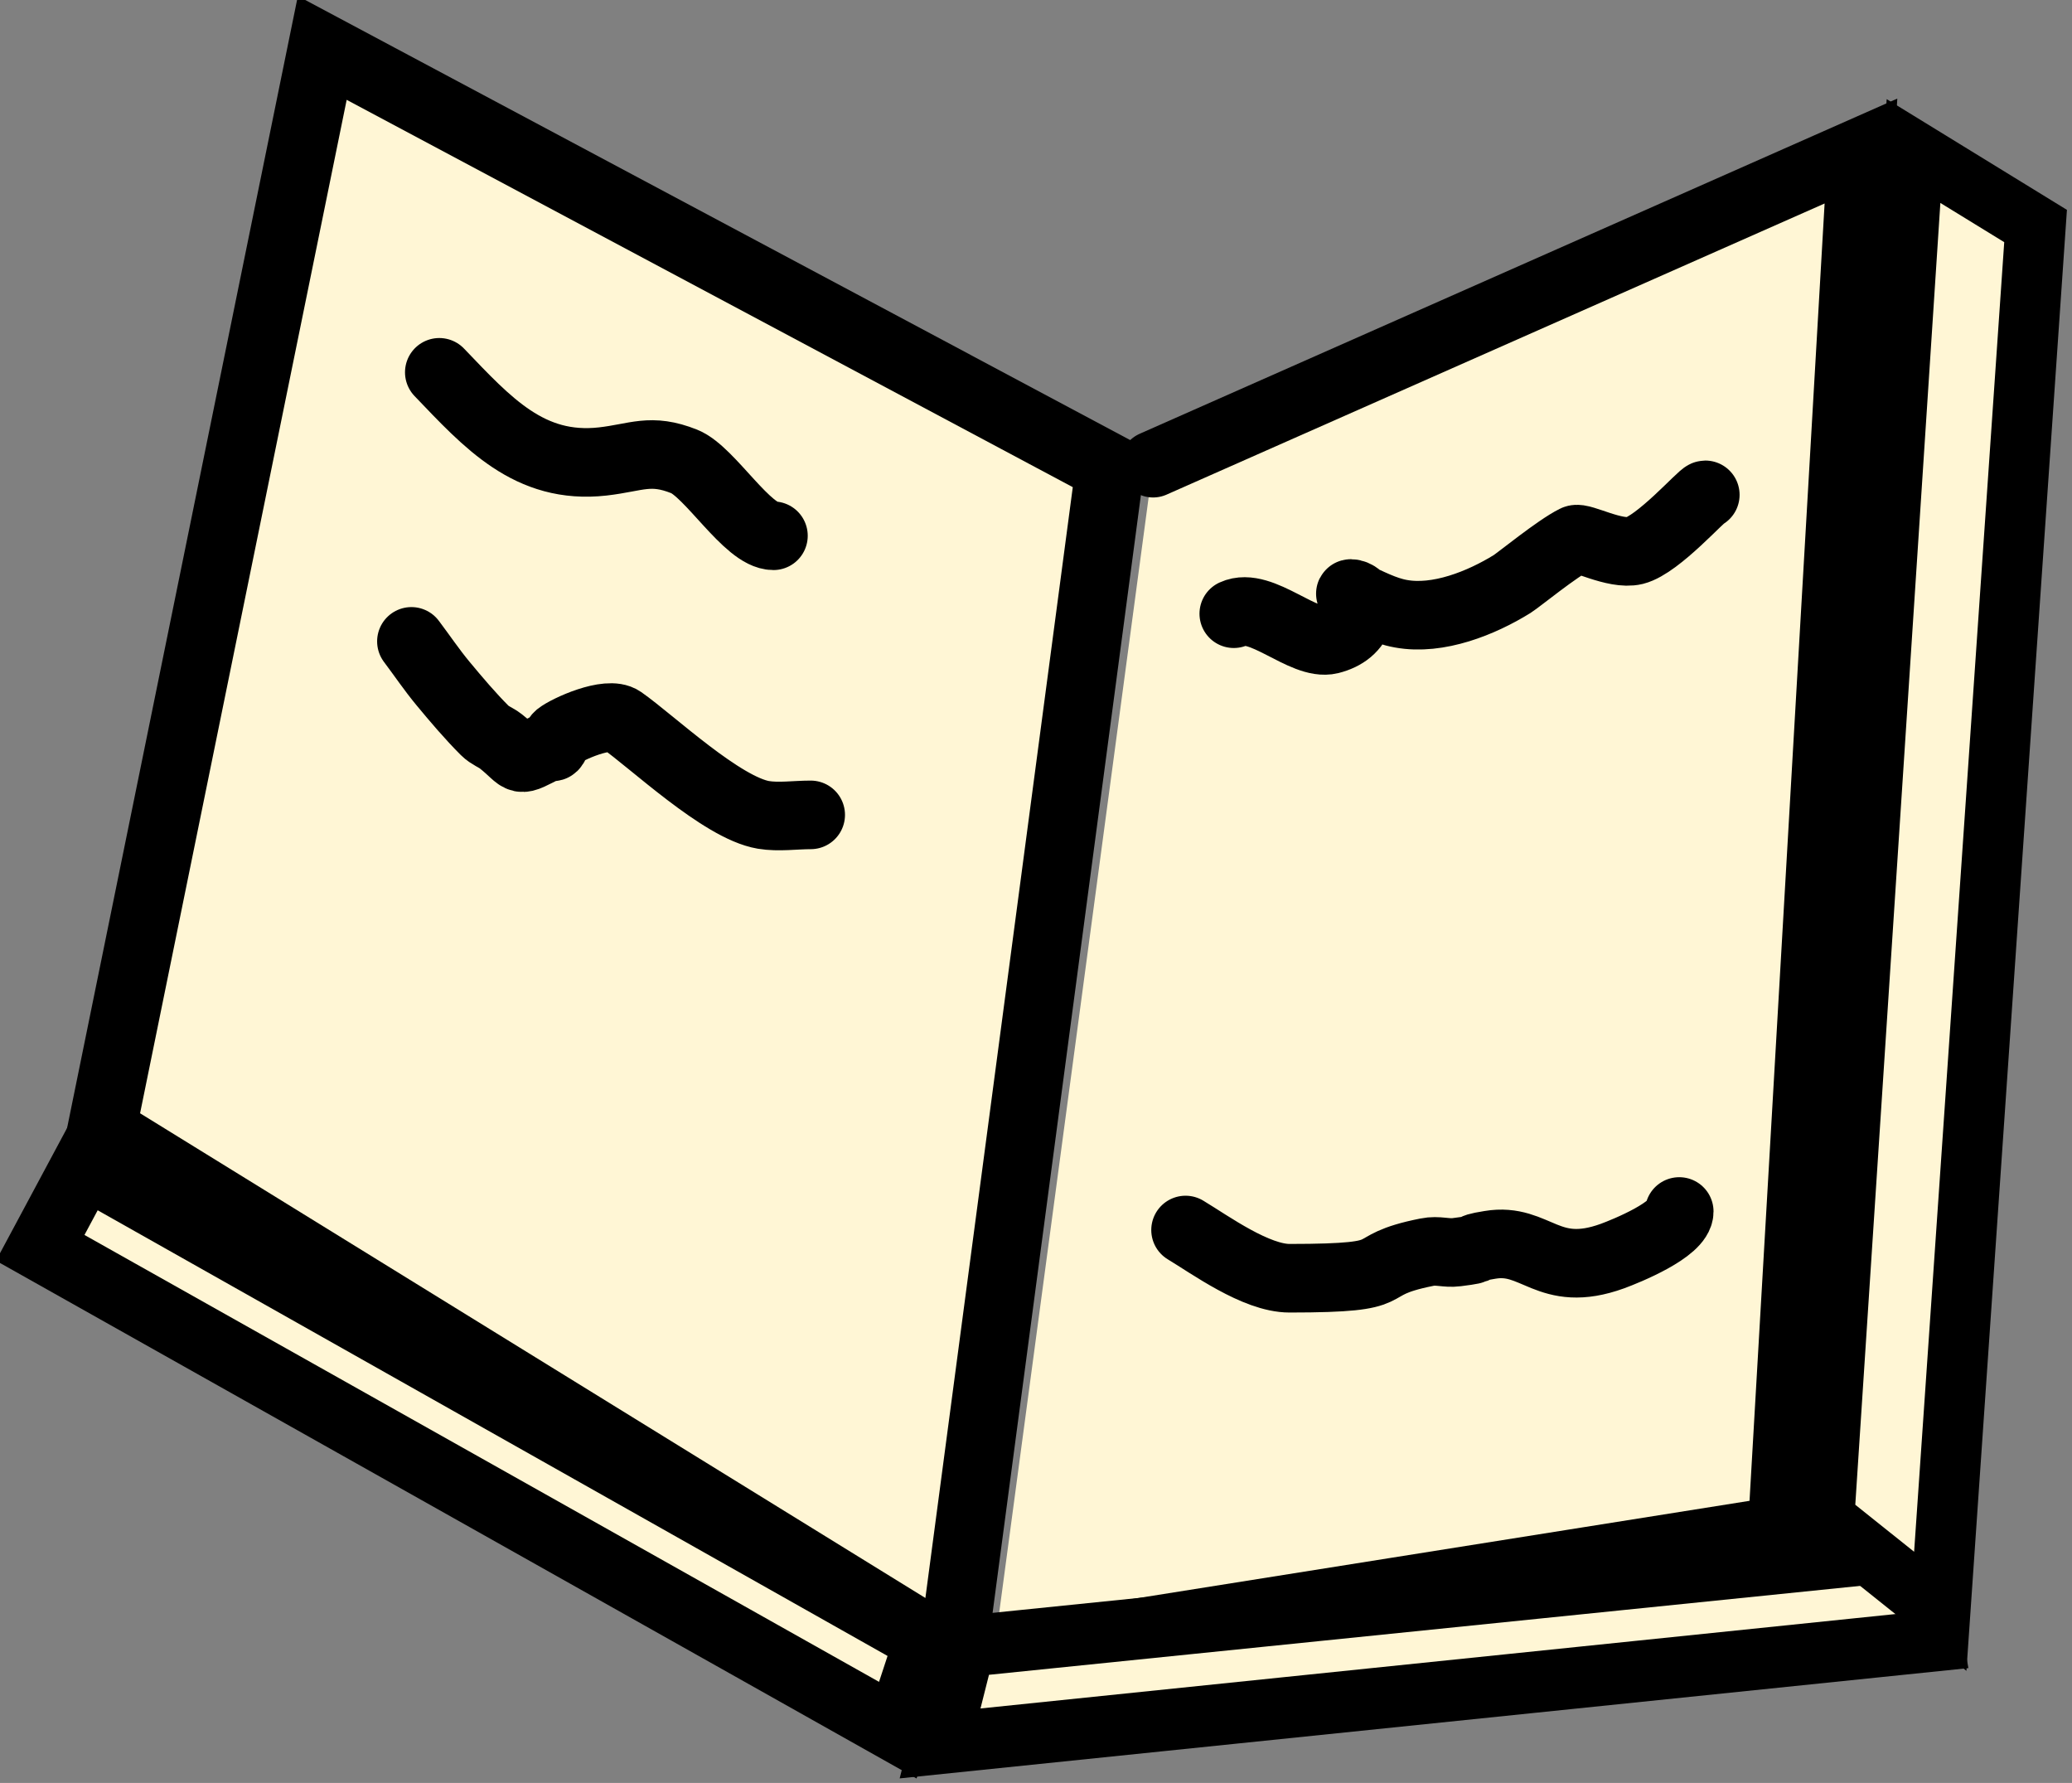 <?xml version="1.0" encoding="UTF-8" standalone="no"?>
<!-- Created with Inkscape (http://www.inkscape.org/) -->

<svg
   width="100.062mm"
   height="86.091mm"
   viewBox="0 0 100.062 86.091"
   version="1.1"
   id="svg20482"
   inkscape:export-filename="chi.svg"
   inkscape:export-xdpi="96"
   inkscape:export-ydpi="96"
   xmlns:inkscape="http://www.inkscape.org/namespaces/inkscape"
   xmlns:sodipodi="http://sodipodi.sourceforge.net/DTD/sodipodi-0.dtd"
   xmlns="http://www.w3.org/2000/svg"
   xmlns:svg="http://www.w3.org/2000/svg">
  <rect x="0" y="0" width="100.062" height="86.091" fill="#808080" stroke="none"/>
  <sodipodi:namedview
     id="namedview20484"
     pagecolor="#ffffff"
     bordercolor="#000000"
     borderopacity="0.25"
     inkscape:showpageshadow="2"
     inkscape:pageopacity="0.0"
     inkscape:pagecheckerboard="0"
     inkscape:deskcolor="#d1d1d1"
     inkscape:document-units="mm"
     showgrid="false" />
  <defs
     id="defs20479" />
  <g
     inkscape:label="圖層 1"
     inkscape:groupmode="layer"
     id="layer1"
     transform="translate(-2.268,-3.656)">
    <g
       id="g223990"
       transform="matrix(10.907,0,0,10.907,39.383,-148.413)"
       style="fill:#f4eed7">
      <g
         id="g122098"
         transform="matrix(1.012,0,0,1.012,-51.397,-31.096)"
         style="fill:#fff6d5">
        <path
           style="fill:#fff6d5;stroke:#000000;stroke-width:0.3;stroke-linecap:round;stroke-dasharray:none"
           d="m 48.835,44.714 3.446,1.838 -0.689,5.192 -3.722,-2.297 z"
           id="path96304" />
        <path
           style="fill:#fff6d5;stroke:#000000;stroke-width:0.291;stroke-linecap:round;stroke-dasharray:none"
           d="m 52.47,46.535 3.097,-1.37 -0.349,6.03 -3.446,0.548"
           id="path96306" />
        <path
           style="fill:#fff6d5;stroke:#000000;stroke-width:0.288;stroke-linecap:round;stroke-dasharray:none"
           d="m 47.795,49.601 -0.194,0.362 3.752,2.11 0.129,-0.392 z"
           id="path97036" />
        <path
           style="fill:#fff6d5;stroke:#000000;stroke-width:0.268;stroke-linecap:round;stroke-dasharray:none"
           d="m 51.538,52.131 4.342,-0.448 -0.071,-0.401 -4.164,0.425 z"
           id="path97038" />
        <path
           style="fill:#fff6d5;stroke:#000000;stroke-width:0.264;stroke-linecap:round;stroke-dasharray:none"
           d="m 55.797,45.165 0.534,0.328 -0.417,6.06 -0.508,-0.406 z"
           id="path97782" />
        <path
           style="fill:#fff6d5;stroke:#000000;stroke-width:0.3;stroke-linecap:round;stroke-dasharray:none"
           d="m 52.823,47.189 c 0.119,-0.055 0.306,0.143 0.422,0.114 0.063,-0.016 0.109,-0.05 0.13,-0.114 0.004,-0.013 0.006,-0.053 0,-0.065 -0.013,-0.026 -0.063,-0.029 -0.032,-0.016 0.069,0.03 0.137,0.068 0.211,0.081 0.163,0.03 0.353,-0.047 0.487,-0.13 0.03,-0.019 0.197,-0.156 0.276,-0.195 0.026,-0.013 0.173,0.07 0.26,0.049 0.103,-0.026 0.294,-0.244 0.309,-0.244"
           id="path98583" />
        <path
           style="fill:#fff6d5;stroke:#000000;stroke-width:0.3;stroke-linecap:round;stroke-dasharray:none"
           d="m 52.612,49.885 c 0.108,0.065 0.308,0.211 0.455,0.211 0.526,0 0.285,-0.051 0.601,-0.114 0.048,-0.01 0.084,0.006 0.13,0 0.144,-0.018 0.021,-0.012 0.146,-0.032 0.202,-0.034 0.252,0.152 0.536,0.049 0.06,-0.022 0.292,-0.116 0.292,-0.195"
           id="path98585" />
        <path
           style="fill:#fff6d5;stroke:#000000;stroke-width:0.3;stroke-linecap:round;stroke-dasharray:none"
           d="m 49.347,46.133 c 0.211,0.22 0.394,0.426 0.715,0.39 0.149,-0.017 0.209,-0.059 0.357,0 0.112,0.045 0.277,0.325 0.39,0.325"
           id="path98589" />
        <path
           style="fill:#fff6d5;stroke:#000000;stroke-width:0.3;stroke-linecap:round;stroke-dasharray:none"
           d="m 49.225,47.31 c 0.046,0.061 0.089,0.125 0.138,0.184 0.059,0.071 0.119,0.142 0.184,0.207 0.02,0.02 0.047,0.029 0.069,0.046 0.108,0.086 0.061,0.096 0.207,0.023 0.007,-0.003 0.018,0.005 0.023,0 0.012,-0.012 0.01,-0.035 0.023,-0.046 0.038,-0.03 0.216,-0.111 0.276,-0.069 0.134,0.094 0.438,0.383 0.62,0.414 0.066,0.011 0.14,0 0.207,0"
           id="path98593" />
      </g>
    </g>
  </g>
</svg>
